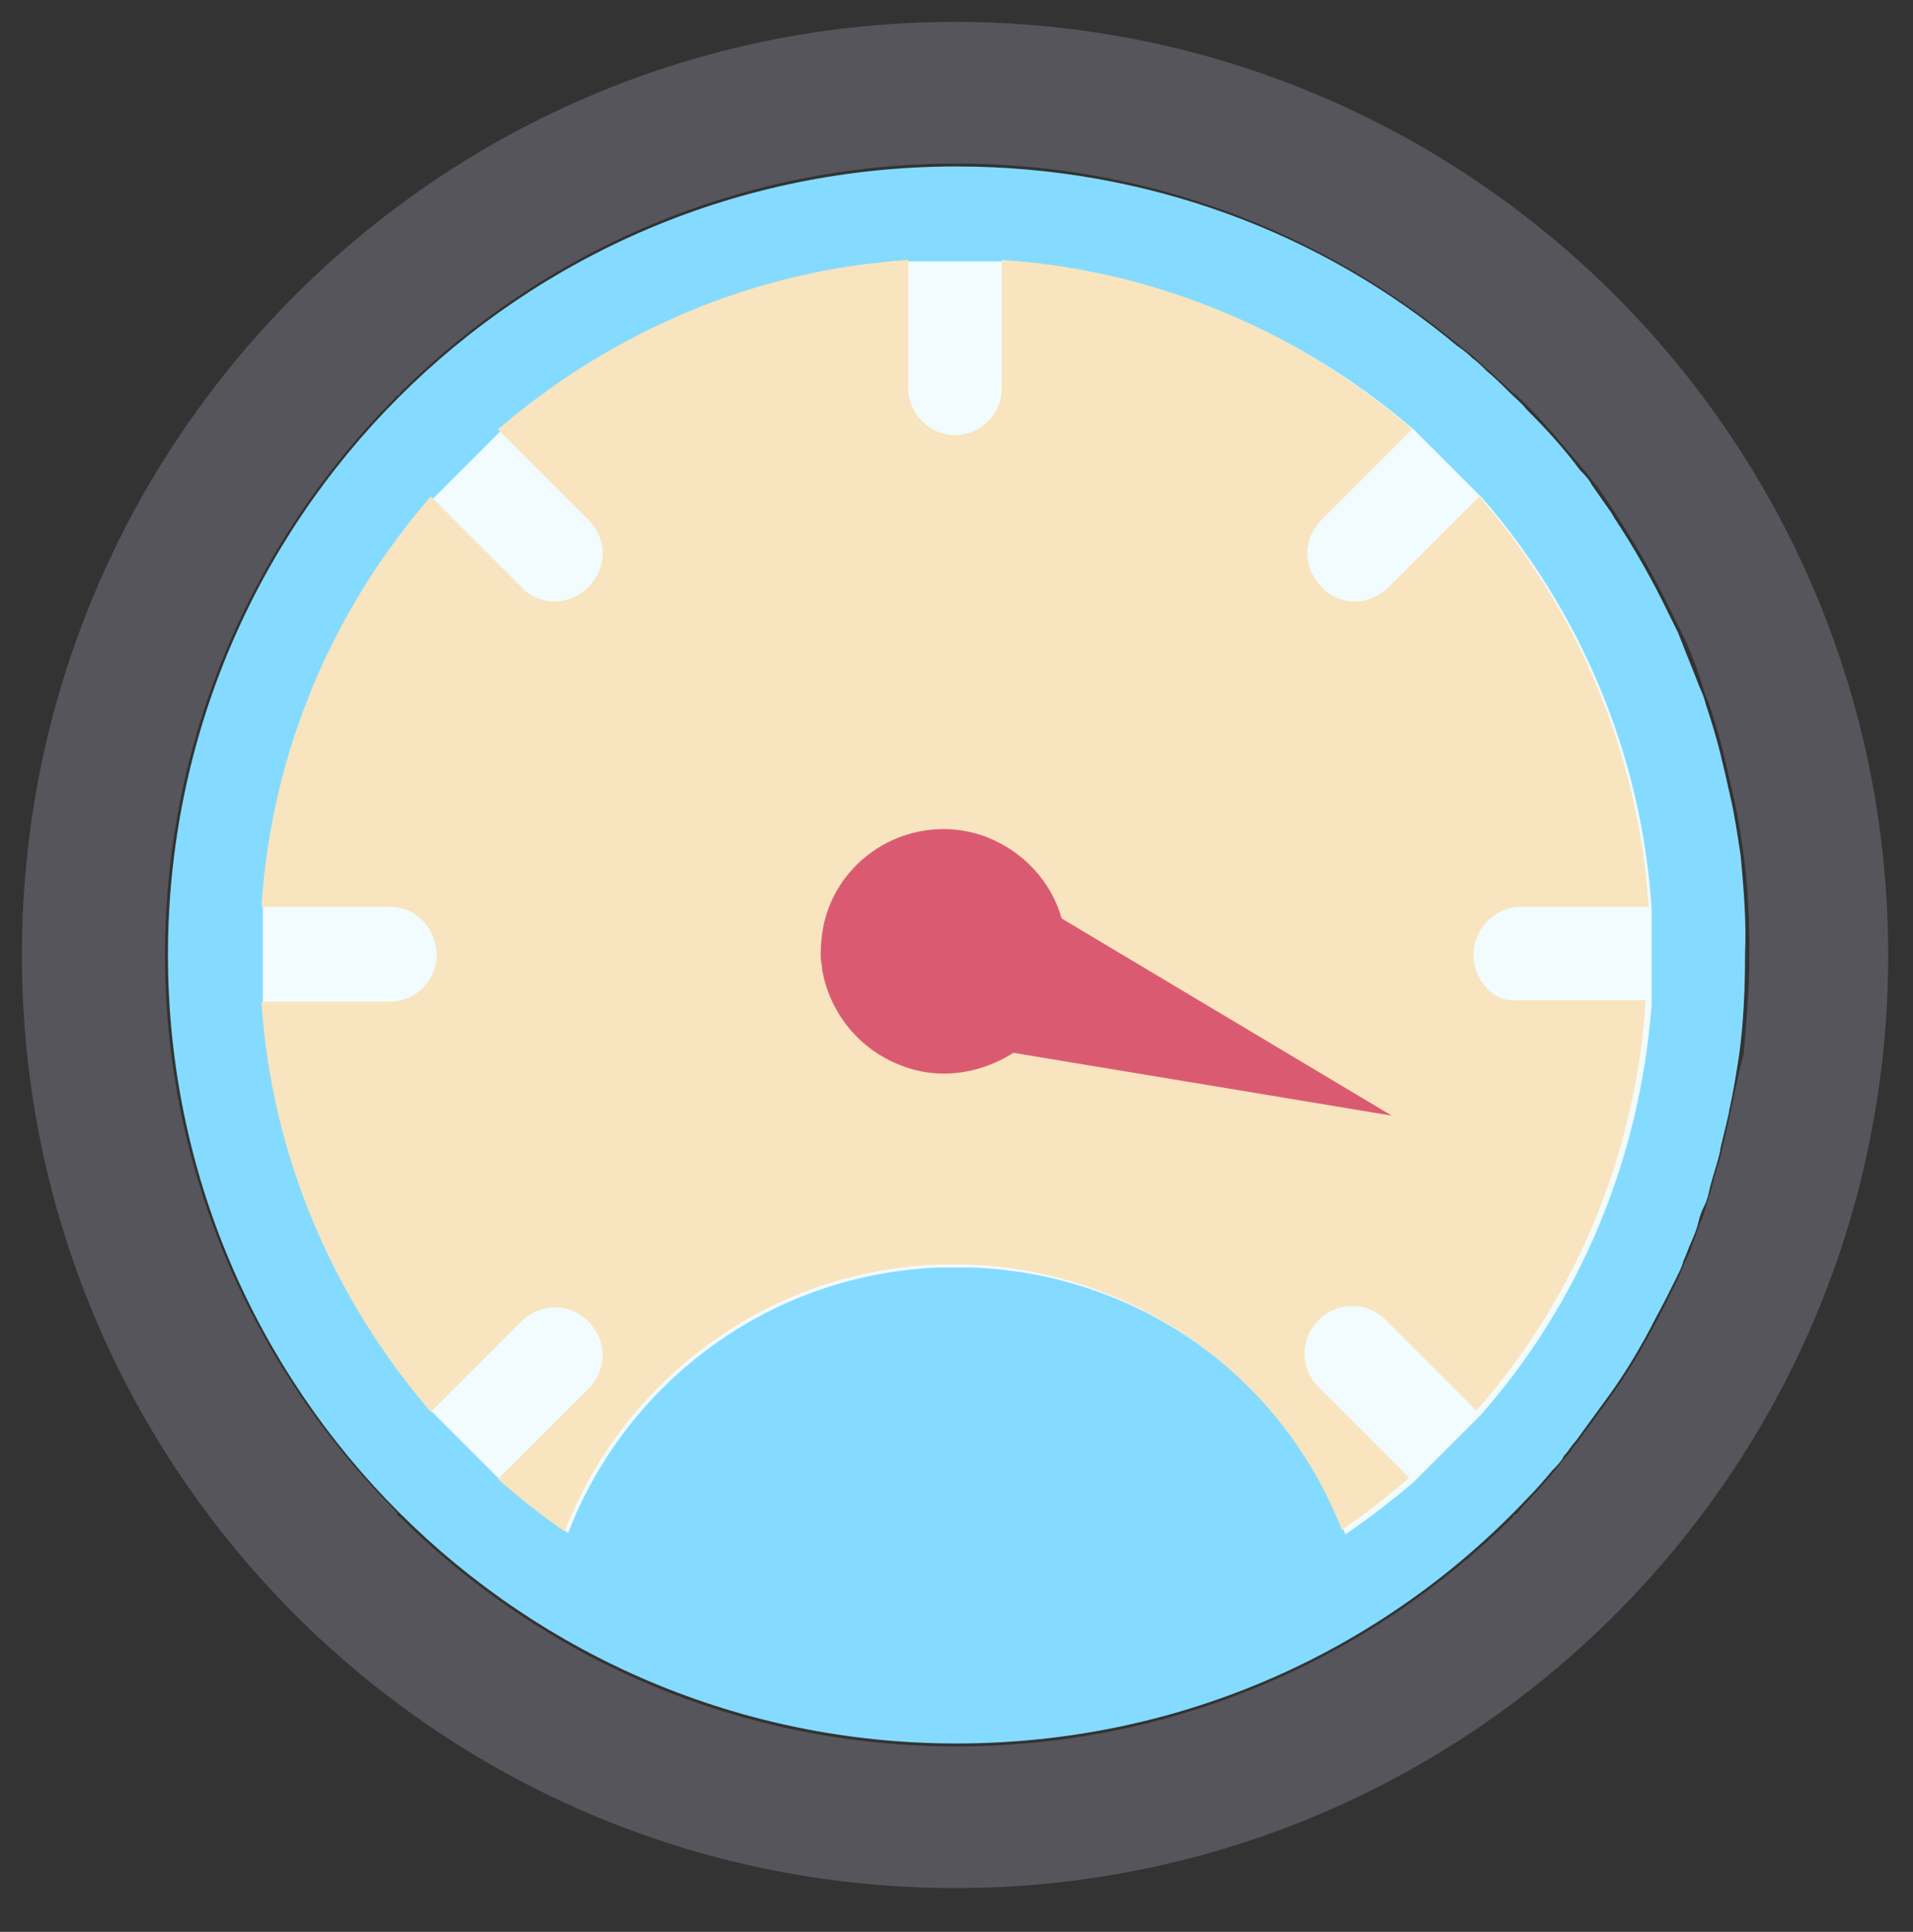 <?xml version="1.0" encoding="utf-8"?>
<!-- Generator: Adobe Illustrator 22.0.1, SVG Export Plug-In . SVG Version: 6.00 Build 0)  -->
<svg version="1.1" id="Capa_1" xmlns="http://www.w3.org/2000/svg" xmlns:xlink="http://www.w3.org/1999/xlink" x="0px" y="0px"
	 viewBox="0 0 131 132.3" style="enable-background:new 0 0 131 132.3;" xml:space="preserve">
<rect x="0" y="0" width="131" height="132.3" fill="#333333" stroke="none"/>
<style type="text/css">
	.st0{display:none;}
	.st1{display:inline;fill:#57555C;}
	.st2{display:inline;fill:#3C3A41;}
	.st3{display:inline;fill:#787780;}
	.st4{display:inline;fill:#A7E5F9;}
	.st5{display:inline;fill:#84DBFF;}
	.st6{display:inline;}
	.st7{fill:#E0A1AC;}
	.st8{display:inline;fill:#DA5B71;}
	.st9{display:inline;fill:#F8E4BE;}
	.st10{display:inline;fill:#F2E7DA;}
	.st11{display:inline;fill:#F2FBFD;}
	.st12{display:inline;opacity:0.2;fill:#334A5E;enable-background:new    ;}
	.st13{display:inline;fill:#FF6469;}
	.st14{display:inline;fill:#FFE169;}
	.st15{display:inline;fill:#87E1AA;}
	.st16{fill:#E4EAF6;}
	.st17{fill:#F8E4BE;}
	.st18{fill:#DEE3ED;}
	.st19{display:inline;fill:#DEE3ED;}
	.st20{fill:#84DBFF;}
	.st21{fill:#F2FBFD;}
	.st22{fill:#DA5B71;}
	.st23{fill:#57555C;}
	.st24{display:inline;opacity:0.75;fill:#DA5B71;}
	.st25{opacity:0.75;fill:#F8E4BE;}
	.st26{opacity:0.75;fill:#84DBFF;}
</style>
<g class="st0">
	<path class="st1" d="M73.1,91.8h-23c-1.6,0-3.1,1.1-3.5,2.6l-7.5,22.5c-0.8,2.4,1,4.9,3.5,4.9h30.5c2.1,0,3.8-1.6,3.8-3.8V95.6
		C76.8,93.5,75.2,91.8,73.1,91.8z"/>
	<path class="st2" d="M76.8,95.6v22.5c0,2.1-1.6,3.8-3.8,3.8H61.6v-30h11.5C75.2,91.8,76.8,93.5,76.8,95.6z"/>
	<path class="st3" d="M76.8,118.1c0,2.1-1.6,3.8-3.8,3.8H27.6c-2.1,0-3.8-1.6-3.8-3.8s1.6-3.8,3.8-3.8h45.5
		C75.2,114.3,76.8,116,76.8,118.1z"/>
	<path class="st1" d="M76.8,118.1c0,2.1-1.6,3.8-3.8,3.8H61.6v-7.5h11.5C75.2,114.3,76.8,116,76.8,118.1z"/>
	<path class="st4" d="M118.1,12.6v67.7H5.1V12.6c0-4.1,3.4-7.5,7.5-7.5h98C114.7,5.1,118.1,8.5,118.1,12.6z"/>
	<path class="st5" d="M118.1,12.6v67.7H61.6V5.1h49C114.7,5.1,118.1,8.5,118.1,12.6z"/>
	<path class="st1" d="M110.6,1.3h-98c-6.2,0-11.2,5-11.2,11.2v64l9.4,7.5h104.2l7-7.5v-64C121.8,6.4,116.8,1.3,110.6,1.3z
		 M114.3,76.5H8.8v-64c0-2.1,1.6-3.8,3.8-3.8h98c2.1,0,3.8,1.6,3.8,3.8V76.5z"/>
	<path class="st2" d="M121.8,12.6v64l-7,7.5H61.6v-7.5h52.8v-64c0-2.1-1.6-3.8-3.8-3.8h-49V1.3h49C116.8,1.3,121.8,6.4,121.8,12.6z"
		/>
	<path class="st3" d="M1.3,76.4v11.7c0,6.2,5,11.2,11.2,11.2h96.1c7.3,0,13.2-5.9,13.2-13.2v-9.7L1.3,76.4L1.3,76.4z"/>
	<path class="st1" d="M121.8,76.4v9.7c0,7.3-5.9,13.2-13.2,13.2H61.6V76.4H121.8z"/>
	<g class="st6">
		<path class="st7" d="M99.3,20.1c0,2.1-1.6,3.8-3.8,3.8H20.1c-2.1,0-3.8-1.6-3.8-3.8s1.6-3.8,3.8-3.8h75.5
			C97.7,16.3,99.3,18,99.3,20.1z"/>
		<path class="st7" d="M57.8,69.3H20.1c-2.1,0-3.8-1.7-3.8-3.8V35.1c0-2.1,1.7-3.7,3.8-3.7h37.8c2.1,0,3.8,1.7,3.8,3.7v30.5
			C61.6,67.7,59.9,69.3,57.8,69.3z"/>
	</g>
	<path class="st8" d="M95.6,23.8h-34v-7.5h34c2.1,0,3.8,1.6,3.8,3.8S97.7,23.8,95.6,23.8z"/>
	<rect x="73.1" y="57.3" class="st4" width="52.5" height="60.8"/>
	<path class="st3" d="M118.8,53.6H79.7l-10.3,7.5v53.2l12.7,7.5h39.1l8.2-7.5V61.1L118.8,53.6z M121.8,114.3h-45V61.1h45V114.3z"/>
	<rect x="99.3" y="57.3" class="st5" width="26.2" height="60.8"/>
	<polygon class="st1" points="129.3,61.1 129.3,114.3 121.1,121.8 99.3,121.8 99.3,114.3 121.8,114.3 121.8,61.1 99.3,61.1 
		99.3,53.6 118.8,53.6 	"/>
	<path class="st3" d="M118.1,46.8H80.6c-6.2,0-11.2,5-11.2,11.2v3h60v-3C129.3,51.9,124.3,46.8,118.1,46.8z"/>
	<path class="st1" d="M129.3,58.1v3h-30V46.8h18.8C124.3,46.8,129.3,51.9,129.3,58.1z"/>
	<path class="st3" d="M69.3,114.3v3.8c0,6.2,5,11.2,11.2,11.2h37.5c6.2,0,11.2-5,11.2-11.2v-3.8H69.3z"/>
	<path class="st1" d="M99.3,114.3h30v3.8c0,6.2-5,11.2-11.2,11.2H99.3V114.3z"/>
	<path class="st9" d="M99.6,35.3c0,2.1-1.6,3.8-3.8,3.8H73.3c-2.1,0-3.8-1.6-3.8-3.8s1.6-3.7,3.8-3.7h22.5
		C97.9,31.6,99.6,33.2,99.6,35.3z"/>
	<g class="st6">
		<path class="st7" d="M114.1,68.3c0,0.9-0.7,1.6-1.6,1.6H80.1c-0.9,0-1.6-0.7-1.6-1.6c0-0.9,0.7-1.6,1.6-1.6h32.4
			C113.4,66.7,114.1,67.4,114.1,68.3z"/>
		<path class="st7" d="M96.3,89.4H80.1c-0.9,0-1.6-0.7-1.6-1.6V74.7c0-0.9,0.7-1.6,1.6-1.6h16.2c0.9,0,1.6,0.7,1.6,1.6v13.1
			C97.9,88.7,97.1,89.4,96.3,89.4z"/>
	</g>
	<path class="st8" d="M114.2,69.9H99.3v-3.3h14.8c0.9,0,1.6,0.7,1.6,1.6S115.1,69.9,114.2,69.9z"/>
	<path class="st9" d="M115.8,74.7c0,0.9-0.7,1.6-1.6,1.6h-9.7c-0.9,0-1.6-0.7-1.6-1.6c0-0.9,0.7-1.6,1.6-1.6h9.7
		C115.1,73.1,115.8,73.8,115.8,74.7z"/>
	<path class="st10" d="M85.8,99.3h-6.7c-0.4,0-0.7-0.3-0.7-0.7v-5.4c0-0.4,0.3-0.7,0.7-0.7h6.7c0.4,0,0.7,0.3,0.7,0.7v5.4
		C86.5,99,86.2,99.3,85.8,99.3z"/>
	<path class="st10" d="M96.8,99.3h-6.7c-0.4,0-0.7-0.3-0.7-0.7v-5.4c0-0.4,0.3-0.7,0.7-0.7h6.7c0.4,0,0.7,0.3,0.7,0.7v5.4
		C97.5,99,97.2,99.3,96.8,99.3z"/>
	<path class="st10" d="M114.1,104.9c0,0.9-0.7,1.6-1.6,1.6H80.1c-0.9,0-1.6-0.7-1.6-1.6c0-0.9,0.7-1.6,1.6-1.6h32.4
		C113.4,103.2,114.1,104,114.1,104.9z"/>
	<path class="st9" d="M114.2,106.5H99.3v-3.3h14.8c0.9,0,1.6,0.7,1.6,1.6S115.1,106.5,114.2,106.5z"/>
	<path class="st8" d="M114.6,98H104c-0.6,0-1-0.7-1-1.6V83.3c0-0.9,0.5-1.6,1-1.6h10.5c0.6,0,1,0.7,1,1.6v13.1
		C115.6,97.2,115.2,98,114.6,98z"/>
	<circle class="st11" cx="99.6" cy="121.8" r="3.4"/>
</g>
<g class="st0">
	<path class="st8" d="M129.3,65.4c0,1.1,0,2.4,0,3.5c-0.5,8.8-2.7,16.8-6.1,24.2c-10.4,21.3-32.2,36.2-57.5,36.2
		c-35.4,0-63.9-28.8-63.9-63.9C1.7,30,30.2,1.5,65.7,1.5C100.8,1.5,129.3,30,129.3,65.4z"/>
	<circle class="st11" cx="65.4" cy="65.4" r="50.6"/>
	<circle class="st8" cx="65.4" cy="65.4" r="37.6"/>
	<circle class="st11" cx="65.4" cy="65.4" r="24.2"/>
	<circle class="st8" cx="65.4" cy="65.4" r="10.9"/>
	<path class="st12" d="M129.3,68.9c-0.5,8.8-2.7,16.8-6.1,24.2l-9.3-2.4l-2.7-9.1L64.6,69.1c-2.4-0.5-3.7-2.9-2.9-5.3
		c0.5-2.4,2.9-3.7,5.3-2.9l46.4,12.5l6.9-6.7L129.3,68.9z"/>
	<path class="st1" d="M103.8,26.8c-1.6-1.6-4.5-1.6-6.1,0L62.7,61.7c-1.6,1.6-1.6,4.5,0,6.1l0,0c1.6,1.6,4.5,1.6,6.1,0l34.9-34.9
		C105.4,31.3,105.4,28.4,103.8,26.8z"/>
	<polygon class="st4" points="113.6,16.9 97.9,32.4 94.4,18.3 110.2,2.5 	"/>
	<polygon class="st5" points="112.3,35.8 127.7,20.4 113.6,16.9 97.9,32.4 	"/>
</g>
<g class="st0">
	<rect x="27.2" y="88.6" class="st1" width="12.8" height="38.3"/>
	<rect x="5.9" y="78" class="st1" width="12.8" height="49"/>
	<rect x="69.8" y="61" class="st1" width="12.8" height="66"/>
	<rect x="48.5" y="43.9" class="st1" width="12.8" height="83"/>
	<rect x="112.3" y="97.1" class="st1" width="12.8" height="29.8"/>
	<rect x="91.1" y="52.4" class="st1" width="12.8" height="74.5"/>
	<path class="st8" d="M18.7,99.3H5.9c-1.2,0-2.1-1-2.1-2.1c0-1.2,1-2.1,2.1-2.1h12.8c1.2,0,2.1,1,2.1,2.1
		C20.8,98.3,19.8,99.3,18.7,99.3z"/>
	<path class="st8" d="M40,109.9H27.2c-1.2,0-2.1-1-2.1-2.1c0-1.2,1-2.1,2.1-2.1H40c1.2,0,2.1,1,2.1,2.1
		C42.1,109,41.1,109.9,40,109.9z"/>
	<path class="st5" d="M61.2,65.2H48.5c-1.2,0-2.1-1-2.1-2.1c0-1.2,1-2.1,2.1-2.1h12.8c1.2,0,2.1,1,2.1,2.1
		C63.4,64.3,62.4,65.2,61.2,65.2z"/>
	<path class="st8" d="M82.5,82.2H69.8c-1.2,0-2.1-1-2.1-2.1c0-1.2,1-2.1,2.1-2.1h12.8c1.2,0,2.1,1,2.1,2.1
		C84.7,81.3,83.7,82.2,82.5,82.2z"/>
	<path class="st5" d="M103.8,90.8H91.1c-1.2,0-2.1-1-2.1-2.1c0-1.2,1-2.1,2.1-2.1h12.8c1.2,0,2.1,1,2.1,2.1
		C106,89.8,105,90.8,103.8,90.8z"/>
	<path class="st8" d="M125.1,114.2h-12.8c-1.2,0-2.1-1-2.1-2.1c0-1.2,1-2.1,2.1-2.1h12.8c1.2,0,2.1,1,2.1,2.1
		C127.2,113.2,126.3,114.2,125.1,114.2z"/>
	<path class="st9" d="M127.2,129.1H3.8c-1.2,0-2.1-1-2.1-2.1c0-1.2,1-2.1,2.1-2.1h123.5c1.2,0,2.1,1,2.1,2.1
		C129.4,128.1,128.4,129.1,127.2,129.1z"/>
</g>
<g class="st0">
	<path class="st2" d="M123.6,17H7.4c-3.7,0-6.7,3-6.7,6.7v85c0,3.7,3,6.7,6.7,6.7h116.3c3.7,0,6.7-3,6.7-6.7v-85
		C130.3,20,127.3,17,123.6,17z M112.4,21.5h2.2c1.2,0,2.2,1,2.2,2.2s-1,2.2-2.2,2.2h-2.2c-1.2,0-2.2-1-2.2-2.2
		C110.2,22.5,111.2,21.5,112.4,21.5z M49.9,21.5h53.7c1.2,0,2.2,1,2.2,2.2s-1,2.2-2.2,2.2H49.9c-1.2,0-2.2-1-2.2-2.2
		S48.6,21.5,49.9,21.5z M38.7,21.5h2.2c1.2,0,2.2,1,2.2,2.2s-1,2.2-2.2,2.2h-2.2c-1.2,0-2.2-1-2.2-2.2S37.4,21.5,38.7,21.5z
		 M29.7,21.5H32c1.2,0,2.2,1,2.2,2.2s-1,2.2-2.2,2.2h-2.2c-1.2,0-2.2-1-2.2-2.2S28.5,21.5,29.7,21.5z M20.8,21.5
		c1.2,0,2.2,1,2.2,2.2s-1,2.2-2.2,2.2s-2.2-1-2.2-2.2C18.6,22.5,19.6,21.5,20.8,21.5z M14.1,21.5c1.2,0,2.2,1,2.2,2.2
		s-1,2.2-2.2,2.2s-2.2-1-2.2-2.2S12.8,21.5,14.1,21.5z M7.4,21.5c1.2,0,2.2,1,2.2,2.2s-1,2.2-2.2,2.2s-2.2-1-2.2-2.2
		C5.1,22.5,6.1,21.5,7.4,21.5z M125.9,43.8v64.8c0,1.2-1,2.2-2.2,2.2H65.5H7.4c-1.2,0-2.2-1-2.2-2.2V43.8V32.6c0-1.2,1-2.2,2.2-2.2
		h58.1h58.1c1.2,0,2.2,1,2.2,2.2V43.8z M123.6,25.9h-2.2c-1.2,0-2.2-1-2.2-2.2s1-2.2,2.2-2.2h2.2c1.2,0,2.2,1,2.2,2.2
		C125.9,24.9,124.9,25.9,123.6,25.9z"/>
	<path class="st11" d="M65.5,110.9h58.1c1.2,0,2.2-1,2.2-2.2V43.8H65.5V110.9z M99,55v-2.2c0-1.2,1-2.2,2.2-2.2h15.6
		c1.2,0,2.2,1,2.2,2.2V55v17.9c0,1.2-1,2.2-2.2,2.2h-15.6c-1.2,0-2.2-1-2.2-2.2V55z M72.2,55v-2.2c0-1.2,1-2.2,2.2-2.2h15.6
		c1.2,0,2.2,1,2.2,2.2V55v17.9c0,1.2-1,2.2-2.2,2.2H74.4c-1.2,0-2.2-1-2.2-2.2L72.2,55L72.2,55z M74.4,81.8h2.2h40.2
		c1.2,0,2.2,1,2.2,2.2v17.9c0,1.2-1,2.2-2.2,2.2H76.7h-2.2c-1.2,0-2.2-1-2.2-2.2V84.1C72.2,82.8,73.2,81.8,74.4,81.8z"/>
	<circle class="st13" cx="7.4" cy="23.7" r="2.2"/>
	<circle class="st14" cx="14.1" cy="23.7" r="2.2"/>
	<circle class="st15" cx="20.8" cy="23.7" r="2.2"/>
	<g class="st6">
		<path class="st16" d="M29.7,25.9H32c1.2,0,2.2-1,2.2-2.2s-1-2.2-2.2-2.2h-2.2c-1.2,0-2.2,1-2.2,2.2C27.5,24.9,28.5,25.9,29.7,25.9
			z"/>
		<path class="st16" d="M38.7,25.9h2.2c1.2,0,2.2-1,2.2-2.2s-1-2.2-2.2-2.2h-2.2c-1.2,0-2.2,1-2.2,2.2
			C36.4,24.9,37.4,25.9,38.7,25.9z"/>
		<path class="st16" d="M112.4,25.9h2.2c1.2,0,2.2-1,2.2-2.2s-1-2.2-2.2-2.2h-2.2c-1.2,0-2.2,1-2.2,2.2
			C110.2,24.9,111.2,25.9,112.4,25.9z"/>
		<path class="st16" d="M123.6,21.5h-2.2c-1.2,0-2.2,1-2.2,2.2s1,2.2,2.2,2.2h2.2c1.2,0,2.2-1,2.2-2.2S124.9,21.5,123.6,21.5z"/>
		<path class="st16" d="M49.9,25.9h53.7c1.2,0,2.2-1,2.2-2.2s-1-2.2-2.2-2.2H49.9c-1.2,0-2.2,1-2.2,2.2
			C47.6,24.9,48.6,25.9,49.9,25.9z"/>
	</g>
	<path class="st8" d="M123.6,30.4H65.5v13.4h60.4V32.6C125.9,31.4,124.9,30.4,123.6,30.4z M81.1,39.3h-8.9c-1.2,0-2.2-1-2.2-2.2
		s1-2.2,2.2-2.2h8.9c1.2,0,2.2,1,2.2,2.2S82.4,39.3,81.1,39.3z M99,39.3h-8.9c-1.2,0-2.2-1-2.2-2.2s1-2.2,2.2-2.2H99
		c1.2,0,2.2,1,2.2,2.2S100.3,39.3,99,39.3z M116.9,39.3H108c-1.2,0-2.2-1-2.2-2.2s1-2.2,2.2-2.2h8.9c1.2,0,2.2,1,2.2,2.2
		S118.2,39.3,116.9,39.3z"/>
	<g class="st6">
		<path class="st17" d="M81.1,34.9h-8.9c-1.2,0-2.2,1-2.2,2.2s1,2.2,2.2,2.2h8.9c1.2,0,2.2-1,2.2-2.2S82.4,34.9,81.1,34.9z"/>
		<path class="st17" d="M99,34.9h-8.9c-1.2,0-2.2,1-2.2,2.2s1,2.2,2.2,2.2H99c1.2,0,2.2-1,2.2-2.2S100.3,34.9,99,34.9z"/>
		<path class="st17" d="M116.9,34.9H108c-1.2,0-2.2,1-2.2,2.2s1,2.2,2.2,2.2h8.9c1.2,0,2.2-1,2.2-2.2S118.2,34.9,116.9,34.9z"/>
	</g>
	<g class="st6">
		<path class="st18" d="M74.4,75.1h15.6c1.2,0,2.2-1,2.2-2.2V55c0,1.2-1,2.2-2.2,2.2H74.4c-1.2,0-2.2-1-2.2-2.2v17.9
			C72.2,74.1,73.2,75.1,74.4,75.1z"/>
		<path class="st18" d="M101.3,75.1h15.6c1.2,0,2.2-1,2.2-2.2V55c0,1.2-1,2.2-2.2,2.2h-15.6c-1.2,0-2.2-1-2.2-2.2v17.9
			C99,74.1,100,75.1,101.3,75.1z"/>
	</g>
	<path class="st8" d="M74.4,57.2h15.6c1.2,0,2.2-1,2.2-2.2v-2.2c0-1.2-1-2.2-2.2-2.2H74.4c-1.2,0-2.2,1-2.2,2.2V55
		C72.2,56.2,73.2,57.2,74.4,57.2z"/>
	<path class="st5" d="M101.3,57.2h15.6c1.2,0,2.2-1,2.2-2.2v-2.2c0-1.2-1-2.2-2.2-2.2h-15.6c-1.2,0-2.2,1-2.2,2.2V55
		C99,56.2,100,57.2,101.3,57.2z"/>
	<path class="st19" d="M78.9,84.1v17.9c0,1.2-1,2.2-2.2,2.2h40.2c1.2,0,2.2-1,2.2-2.2V84.1c0-1.2-1-2.2-2.2-2.2H76.7
		C77.9,81.8,78.9,82.8,78.9,84.1z"/>
	<path class="st19" d="M74.4,104.2h2.2c1.2,0,2.2-1,2.2-2.2V84.1c0-1.2-1-2.2-2.2-2.2h-2.2c-1.2,0-2.2,1-2.2,2.2v17.9
		C72.2,103.2,73.2,104.2,74.4,104.2z"/>
	<path class="st1" d="M65.5,30.4H7.4c-1.2,0-2.2,1-2.2,2.2v11.2v64.8c0,1.2,1,2.2,2.2,2.2h58.1V43.8V30.4z M23,37.1h35.8
		c1.2,0,2.2,1,2.2,2.2s-1,2.2-2.2,2.2H23c-1.2,0-2.2-1-2.2-2.2S21.8,37.1,23,37.1z M11.8,37.1h2.2c1.2,0,2.2,1,2.2,2.2
		s-1,2.2-2.2,2.2h-2.2c-1.2,0-2.2-1-2.2-2.2S10.6,37.1,11.8,37.1z M34.2,50.5h-6.7c-1.2,0-2.2-1-2.2-2.2s1-2.2,2.2-2.2h6.7
		c1.2,0,2.2,1,2.2,2.2C36.4,49.5,35.4,50.5,34.2,50.5z M36.4,57.2c0,1.2-1,2.2-2.2,2.2h-6.7c-1.2,0-2.2-1-2.2-2.2s1-2.2,2.2-2.2h6.7
		C35.4,55,36.4,56,36.4,57.2z M11.8,72.9h2.2c1.2,0,2.2,1,2.2,2.2s-1,2.2-2.2,2.2h-2.2c-1.2,0-2.2-1-2.2-2.2S10.6,72.9,11.8,72.9z
		 M9.6,66.2c0-1.2,1-2.2,2.2-2.2h2.2c1.2,0,2.2,1,2.2,2.2s-1,2.2-2.2,2.2h-2.2C10.6,68.4,9.6,67.4,9.6,66.2z M16.3,81.8h2.2
		c1.2,0,2.2,1,2.2,2.2s-1,2.2-2.2,2.2h-2.2c-1.2,0-2.2-1-2.2-2.2S15.1,81.8,16.3,81.8z M18.6,59.5h-2.2c-1.2,0-2.2-1-2.2-2.2
		s1-2.2,2.2-2.2h2.2c1.2,0,2.2,1,2.2,2.2S19.8,59.5,18.6,59.5z M18.6,50.5h-2.2c-1.2,0-2.2-1-2.2-2.2s1-2.2,2.2-2.2h2.2
		c1.2,0,2.2,1,2.2,2.2C20.8,49.5,19.8,50.5,18.6,50.5z M14.1,104.2h-2.2c-1.2,0-2.2-1-2.2-2.2s1-2.2,2.2-2.2h2.2
		c1.2,0,2.2,1,2.2,2.2C16.3,103.2,15.3,104.2,14.1,104.2z M18.6,95.2h-2.2c-1.2,0-2.2-1-2.2-2.2s1-2.2,2.2-2.2h2.2
		c1.2,0,2.2,1,2.2,2.2S19.8,95.2,18.6,95.2z M58.8,104.2H23c-1.2,0-2.2-1-2.2-2.2s1-2.2,2.2-2.2h35.8c1.2,0,2.2,1,2.2,2.2
		S60,104.2,58.8,104.2z M27.5,90.8h6.7c1.2,0,2.2,1,2.2,2.2s-1,2.2-2.2,2.2h-6.7c-1.2,0-2.2-1-2.2-2.2S26.3,90.8,27.5,90.8z
		 M25.3,84.1c0-1.2,1-2.2,2.2-2.2h6.7c1.2,0,2.2,1,2.2,2.2s-1,2.2-2.2,2.2h-6.7C26.3,86.3,25.3,85.3,25.3,84.1z M58.8,95.2H43.1
		c-1.2,0-2.2-1-2.2-2.2s1-2.2,2.2-2.2h15.6c1.2,0,2.2,1,2.2,2.2S60,95.2,58.8,95.2z M58.8,86.3H43.1c-1.2,0-2.2-1-2.2-2.2
		s1-2.2,2.2-2.2h15.6c1.2,0,2.2,1,2.2,2.2S60,86.3,58.8,86.3z M58.8,77.3H23c-1.2,0-2.2-1-2.2-2.2s1-2.2,2.2-2.2h35.8
		c1.2,0,2.2,1,2.2,2.2S60,77.3,58.8,77.3z M58.8,68.4H23c-1.2,0-2.2-1-2.2-2.2s1-2.2,2.2-2.2h35.8c1.2,0,2.2,1,2.2,2.2
		S60,68.4,58.8,68.4z M58.8,59.5H43.1c-1.2,0-2.2-1-2.2-2.2s1-2.2,2.2-2.2h15.6c1.2,0,2.2,1,2.2,2.2S60,59.5,58.8,59.5z M58.8,50.5
		H43.1c-1.2,0-2.2-1-2.2-2.2s1-2.2,2.2-2.2h15.6c1.2,0,2.2,1,2.2,2.2S60,50.5,58.8,50.5z"/>
	<path class="st9" d="M23,41.6h35.8c1.2,0,2.2-1,2.2-2.2s-1-2.2-2.2-2.2H23c-1.2,0-2.2,1-2.2,2.2S21.8,41.6,23,41.6z"/>
	<g class="st6">
		<path class="st20" d="M34.2,46h-6.7c-1.2,0-2.2,1-2.2,2.2s1,2.2,2.2,2.2h6.7c1.2,0,2.2-1,2.2-2.2C36.4,47,35.4,46,34.2,46z"/>
		<path class="st20" d="M34.2,55h-6.7c-1.2,0-2.2,1-2.2,2.2s1,2.2,2.2,2.2h6.7c1.2,0,2.2-1,2.2-2.2S35.4,55,34.2,55z"/>
	</g>
	<path class="st9" d="M58.8,63.9H23c-1.2,0-2.2,1-2.2,2.2s1,2.2,2.2,2.2h35.8c1.2,0,2.2-1,2.2-2.2S60,63.9,58.8,63.9z"/>
	<g class="st6">
		<path class="st21" d="M58.8,72.9H23c-1.2,0-2.2,1-2.2,2.2s1,2.2,2.2,2.2h35.8c1.2,0,2.2-1,2.2-2.2S60,72.9,58.8,72.9z"/>
		<path class="st21" d="M58.8,46H43.1c-1.2,0-2.2,1-2.2,2.2s1,2.2,2.2,2.2h15.6c1.2,0,2.2-1,2.2-2.2C61,47,60,46,58.8,46z"/>
		<path class="st21" d="M58.8,55H43.1c-1.2,0-2.2,1-2.2,2.2s1,2.2,2.2,2.2h15.6c1.2,0,2.2-1,2.2-2.2S60,55,58.8,55z"/>
		<path class="st21" d="M58.8,81.8H43.1c-1.2,0-2.2,1-2.2,2.2s1,2.2,2.2,2.2h15.6c1.2,0,2.2-1,2.2-2.2S60,81.8,58.8,81.8z"/>
		<path class="st21" d="M58.8,90.8H43.1c-1.2,0-2.2,1-2.2,2.2s1,2.2,2.2,2.2h15.6c1.2,0,2.2-1,2.2-2.2S60,90.8,58.8,90.8z"/>
	</g>
	<g class="st6">
		<path class="st20" d="M27.5,86.3h6.7c1.2,0,2.2-1,2.2-2.2s-1-2.2-2.2-2.2h-6.7c-1.2,0-2.2,1-2.2,2.2S26.3,86.3,27.5,86.3z"/>
		<path class="st20" d="M27.5,95.2h6.7c1.2,0,2.2-1,2.2-2.2s-1-2.2-2.2-2.2h-6.7c-1.2,0-2.2,1-2.2,2.2S26.3,95.2,27.5,95.2z"/>
	</g>
	<path class="st9" d="M58.8,99.7H23c-1.2,0-2.2,1-2.2,2.2s1,2.2,2.2,2.2h35.8c1.2,0,2.2-1,2.2-2.2C61,100.7,60,99.7,58.8,99.7z"/>
	<g class="st6">
		<path class="st22" d="M11.8,41.6h2.2c1.2,0,2.2-1,2.2-2.2s-1-2.2-2.2-2.2h-2.2c-1.2,0-2.2,1-2.2,2.2S10.6,41.6,11.8,41.6z"/>
		<path class="st22" d="M18.6,46h-2.2c-1.2,0-2.2,1-2.2,2.2s1,2.2,2.2,2.2h2.2c1.2,0,2.2-1,2.2-2.2C20.8,47,19.8,46,18.6,46z"/>
		<path class="st22" d="M18.6,55h-2.2c-1.2,0-2.2,1-2.2,2.2s1,2.2,2.2,2.2h2.2c1.2,0,2.2-1,2.2-2.2S19.8,55,18.6,55z"/>
		<path class="st22" d="M11.8,68.4h2.2c1.2,0,2.2-1,2.2-2.2s-1-2.2-2.2-2.2h-2.2c-1.2,0-2.2,1-2.2,2.2S10.6,68.4,11.8,68.4z"/>
		<path class="st22" d="M11.8,77.3h2.2c1.2,0,2.2-1,2.2-2.2s-1-2.2-2.2-2.2h-2.2c-1.2,0-2.2,1-2.2,2.2S10.6,77.3,11.8,77.3z"/>
		<path class="st22" d="M16.3,86.3h2.2c1.2,0,2.2-1,2.2-2.2s-1-2.2-2.2-2.2h-2.2c-1.2,0-2.2,1-2.2,2.2S15.1,86.3,16.3,86.3z"/>
		<path class="st22" d="M18.6,90.8h-2.2c-1.2,0-2.2,1-2.2,2.2s1,2.2,2.2,2.2h2.2c1.2,0,2.2-1,2.2-2.2S19.8,90.8,18.6,90.8z"/>
		<path class="st22" d="M14.1,99.7h-2.2c-1.2,0-2.2,1-2.2,2.2s1,2.2,2.2,2.2h2.2c1.2,0,2.2-1,2.2-2.2
			C16.3,100.7,15.3,99.7,14.1,99.7z"/>
	</g>
</g>
<g>
	<path class="st23" d="M65.4,1.5C30.1,1.5,1.5,30.1,1.5,65.4s28.6,63.9,63.9,63.9s63.9-28.6,63.9-63.9S100.7,1.5,65.4,1.5z
		 M118.5,76.2C118.5,76.3,118.5,76.3,118.5,76.2c-0.2,0.9-0.4,1.8-0.6,2.6c0,0,0,0.1,0,0.1c-0.2,0.8-0.5,1.6-0.7,2.5
		c-0.1,0.4-0.3,0.8-0.4,1.3c-0.1,0.4-0.2,0.7-0.4,1.1c-0.2,0.5-0.3,0.9-0.5,1.4c-0.1,0.4-0.3,0.8-0.5,1.2c-0.2,0.4-0.3,0.8-0.5,1.2
		c-0.2,0.4-0.4,0.8-0.6,1.2c-0.4,0.8-0.8,1.6-1.2,2.3c-0.8,1.5-1.7,3-2.7,4.4c-0.8,1.1-1.6,2.2-2.4,3.3c-0.3,0.3-0.5,0.7-0.8,1
		c-0.3,0.3-0.5,0.7-0.8,1c-0.6,0.7-1.1,1.3-1.7,1.9c-0.2,0.3-0.5,0.5-0.7,0.8c-0.1,0.1-0.1,0.2-0.2,0.2s-0.2,0.1-0.2,0.2
		c-9.8,9.7-23.2,15.7-38.1,15.7s-28.3-6-38.1-15.7c-0.1-0.1-0.2-0.1-0.2-0.2s-0.1-0.2-0.2-0.3c-9.7-9.8-15.7-23.2-15.7-38
		s6-28.3,15.7-38.1c0.1-0.1,0.1-0.2,0.2-0.2s0.2-0.1,0.2-0.2c9.8-9.7,23.2-15.7,38.1-15.7c13.1,0,25.1,4.7,34.5,12.5
		c0.3,0.3,0.7,0.5,1,0.8c0.3,0.3,0.6,0.6,1,0.9c0.5,0.5,1.1,1,1.6,1.5c0.1,0.1,0.2,0.1,0.3,0.2s0.1,0.2,0.2,0.2
		c0.2,0.2,0.4,0.4,0.6,0.6c1.3,1.3,2.5,2.8,3.7,4.2c0.3,0.3,0.5,0.7,0.8,1c0.5,0.6,0.9,1.3,1.4,2c0,0.1,0.1,0.1,0.1,0.2
		c1.4,2.1,2.7,4.4,3.8,6.7c0.2,0.4,0.4,0.8,0.6,1.2c0.6,1.2,1.1,2.5,1.5,3.8c0.1,0.4,0.2,0.7,0.4,1.1c0.4,1.2,0.8,2.5,1.1,3.8
		c0.2,0.9,0.4,1.7,0.6,2.6c0.3,1.3,0.5,2.6,0.7,4c0.3,2.2,0.4,4.5,0.4,6.8c0,2.3-0.2,4.6-0.4,6.9C119,73.6,118.8,74.9,118.5,76.2z"
		/>
	<path class="st20" d="M119.2,58.6c-0.2-1.3-0.4-2.7-0.7-4c-0.2-0.9-0.4-1.8-0.6-2.6c-0.3-1.3-0.7-2.6-1.1-3.8
		c-0.1-0.4-0.2-0.7-0.4-1.1c-0.5-1.3-1-2.5-1.5-3.8c-0.2-0.4-0.4-0.8-0.6-1.2c-1.1-2.3-2.4-4.6-3.8-6.7c0-0.1-0.1-0.1-0.1-0.2
		c-0.5-0.7-0.9-1.3-1.4-2c-0.2-0.4-0.5-0.7-0.8-1c-1.1-1.5-2.4-2.9-3.7-4.2c-0.3-0.4-0.7-0.7-1.1-1.1c-0.5-0.5-1-1-1.6-1.5
		c-0.3-0.3-0.6-0.6-1-0.9c-0.3-0.3-0.7-0.6-1-0.8C90.6,16,78.6,11.4,65.5,11.4c-29.9,0-54,24.2-54,54c0,29.8,24.2,54,54,54
		c15.4,0,29.3-6.4,39.1-16.8c0.6-0.6,1.2-1.3,1.7-1.9c0.3-0.3,0.6-0.6,0.8-1c0.3-0.3,0.5-0.7,0.8-1c0.8-1.1,1.6-2.2,2.4-3.3
		c1-1.4,1.9-2.9,2.7-4.4c0.4-0.8,0.8-1.5,1.2-2.3c0.2-0.4,0.4-0.8,0.6-1.2c0.2-0.4,0.4-0.8,0.5-1.2c0.2-0.4,0.3-0.8,0.5-1.2
		c0.2-0.5,0.4-0.9,0.5-1.4c0.1-0.4,0.2-0.7,0.4-1.1c0.2-0.4,0.3-0.8,0.4-1.3c0.2-0.8,0.5-1.6,0.7-2.5c0,0,0-0.1,0-0.1
		c0.2-0.8,0.4-1.7,0.6-2.5c0,0,0,0,0-0.1c0.3-1.3,0.5-2.6,0.7-3.9c0.3-2.2,0.4-4.5,0.4-6.9C119.6,63.1,119.4,60.8,119.2,58.6z
		 M61.7,72.5c-4.2-2-6.1-7-4.1-11.2c1.2-2.5,3.5-4.2,6-4.7l15.3-21.4l-6.4,25.5c1.3,2.3,1.5,5.1,0.3,7.7c-1.3,2.9-4.1,4.7-7.1,4.9
		c-0.3,0-0.6,0-0.9,0C63.7,73.2,62.7,73,61.7,72.5z"/>
	<path class="st22" d="M47.6,32.3v44H85v-44H47.6z M64.8,73.3c-1-0.1-2.1-0.3-3.1-0.8c-4.2-2-6.1-7-4.1-11.2c1.2-2.5,3.5-4.2,6-4.7
		l15.3-21.4l-6.4,25.5c1.3,2.3,1.5,5.1,0.3,7.7c-1.3,2.9-4.1,4.7-7.1,4.9C65.4,73.3,65.1,73.3,64.8,73.3z"/>
	<path class="st21" d="M113.1,62.2c-0.7-10.7-5-20.5-11.6-28.1l-4.6-4.6c-7.6-6.6-17.4-10.9-28.1-11.6h-6.5c0,0-0.1,0-0.1,0
		c-10.7,0.8-20.3,5-27.9,11.6l-0.1,0.1l-4.5,4.5c0,0,0,0-0.1,0.1c-6.6,7.6-10.9,17.3-11.6,28v6.5c0.7,10.7,5,20.4,11.6,28
		c0,0,0,0,0.1,0.1l4.5,4.5l0.1,0.1c1.5,1.3,3,2.4,4.5,3.5c0,0,0.1,0.1,0.1,0.1c4-10.4,13.9-17.8,25.5-18.2c0.3,0,0.7,0,1,0
		c0.4,0,0.8,0,1.1,0c11.7,0.4,21.6,7.8,25.6,18.2c0,0,0,0,0,0.1c1.6-1.1,3.2-2.3,4.7-3.6l4.6-4.6c6.7-7.6,10.9-17.4,11.7-28.1
		L113.1,62.2z M72.9,68.4c-1.4,2.9-4.2,4.7-7.2,4.9c-0.3,0-0.6,0-0.9,0c-1-0.1-2.1-0.3-3.1-0.8c-4.2-2-6.1-7-4.1-11.2
		c1.2-2.5,3.5-4.2,6-4.7l9,4.2C73.9,63,74.1,65.8,72.9,68.4z"/>
	<path class="st17" d="M100.9,65.4c0-1.8,1.5-3.3,3.2-3.3h8.8c-0.7-10.7-5-20.5-11.6-28.1l-6.2,6.2c-0.6,0.6-1.5,1-2.3,1
		s-1.7-0.3-2.3-1c-1.3-1.3-1.3-3.3,0-4.6l6.2-6.2c-7.6-6.6-17.4-10.9-28.1-11.6v8.8c0,1.8-1.5,3.2-3.2,3.2c-1.8,0-3.2-1.5-3.2-3.2
		v-8.8c-10.7,0.7-20.4,5-28.1,11.6l0.1,0.1l6.1,6.1c1.3,1.3,1.3,3.3,0,4.6c-0.6,0.6-1.5,1-2.3,1c-0.8,0-1.7-0.3-2.3-1l-6.1-6.1
		l-0.1-0.1c-6.6,7.6-10.9,17.3-11.6,28.1h8.8c1.8,0,3.2,1.5,3.2,3.3c0,1.8-1.5,3.2-3.2,3.2h-8.8c0.7,10.7,5,20.4,11.6,28.1l0.1-0.1
		l6.1-6.1c1.3-1.3,3.3-1.3,4.6,0c1.3,1.3,1.3,3.3,0,4.6l-6.1,6.1l-0.1,0.1c1.5,1.3,3,2.5,4.6,3.6c0,0,0,0,0-0.1
		c4-10.3,13.9-17.8,25.6-18.2c0.3,0,0.7,0,1,0c0.4,0,0.8,0,1.1,0c11.7,0.5,21.5,7.9,25.5,18.2c0,0,0.1,0,0.1-0.1
		c1.6-1.1,3.1-2.3,4.5-3.5l-6.2-6.2c-1.3-1.3-1.3-3.3,0-4.6c1.3-1.3,3.3-1.3,4.6,0l6.2,6.2c6.7-7.6,10.9-17.4,11.6-28.1h-8.8
		C102.4,68.7,100.9,67.2,100.9,65.4z"/>
	<path class="st22" d="M69.4,72.1c-2.2,1.4-5,1.9-7.6,0.9c-3-1.1-5-3.7-5.5-6.6c0-0.3-0.1-0.6-0.1-0.9c0-1,0.1-2.1,0.5-3.2
		c1.6-4.4,6.5-6.6,10.8-5c2.6,1,4.5,3.1,5.2,5.6l22.6,13.5L69.4,72.1z"/>
</g>
<g class="st0">
	<path class="st8" d="M65.4,51.8c6.7-5.4,15.3-8.6,24.7-8.6c5,0,9.8,1,14.4,2.7c0.2-1.7,0.4-3.6,0.4-5.2c0-21.7-17.5-39.3-39.3-39.3
		S26.3,19,26.3,40.8c0,1.9,0.2,3.6,0.4,5.2c4.4-1.7,9.2-2.7,14.4-2.7C50.2,43.3,58.7,46.6,65.4,51.8z"/>
	<path class="st9" d="M50.6,82.5c0-1.9,0.2-3.6,0.4-5.2c-13-5-22.6-16.9-24.7-31.3C11.9,51.8,1.5,65.8,1.5,82.5
		c0,21.7,17.5,39.3,39.3,39.3c9.4,0,17.8-3.3,24.7-8.6C56.4,105.9,50.6,94.9,50.6,82.5z"/>
	<path class="st5" d="M104.3,46c-1.9,14.4-11.5,26.1-24.7,31.3c0.2,1.7,0.4,3.6,0.4,5.2c0,12.3-5.8,23.4-14.8,30.7
		c6.7,5.4,15.3,8.6,24.7,8.6c21.7,0,39.3-17.5,39.3-39.3C129.3,65.8,118.9,51.8,104.3,46z"/>
	<path class="st1" d="M79.8,77.1c-4.6,1.7-9.4,2.7-14.4,2.7c-5.2,0-10-1-14.4-2.7c1.5-10.2,6.7-19.2,14.4-25.3
		C73.1,58.1,78.4,67.1,79.8,77.1z"/>
	<path class="st5" d="M79.8,77.3c13-5,22.6-16.9,24.7-31.3c-4.4-1.7-9.2-2.7-14.4-2.7c-9.2,0-17.8,3.3-24.7,8.6
		C73.1,58.1,78.4,67.1,79.8,77.3z"/>
	<path class="st24" d="M79.8,77.3c13-5,22.6-16.9,24.7-31.3c-4.4-1.7-9.2-2.7-14.4-2.7c-9.2,0-17.8,3.3-24.7,8.6
		C73.1,58.1,78.4,67.1,79.8,77.3z"/>
	<g class="st6">
		<path class="st22" d="M65.4,51.8c-6.7-5.4-15.3-8.6-24.7-8.6c-5,0-9.8,1-14.4,2.7C28.2,60.4,37.8,72.1,51,77.3
			C52.5,67.1,57.7,58.1,65.4,51.8z"/>
		<path class="st25" d="M65.4,51.8c-6.7-5.4-15.3-8.6-24.7-8.6c-5,0-9.8,1-14.4,2.7C28.2,60.4,37.8,72.1,51,77.3
			C52.5,67.1,57.7,58.1,65.4,51.8z"/>
	</g>
	<g class="st6">
		<path class="st17" d="M79.8,82.5c0-1.9-0.2-3.6-0.4-5.2C75,79,70.2,80,65,80c-5,0-9.8-1-14.4-2.7c-0.2,1.7-0.4,3.6-0.4,5.2
			c0,12.3,5.8,23.4,14.8,30.7C74,105.9,79.8,94.9,79.8,82.5z"/>
		<path class="st26" d="M80.2,82.5c0-1.9-0.2-3.6-0.4-5.2C75.4,79,70.6,80,65.4,80c-5,0-9.8-1-14.4-2.7c-0.2,1.7-0.4,3.6-0.4,5.2
			c0,12.3,5.8,23.4,14.8,30.7C74.4,105.9,80.2,94.9,80.2,82.5z"/>
	</g>
</g>
</svg>
